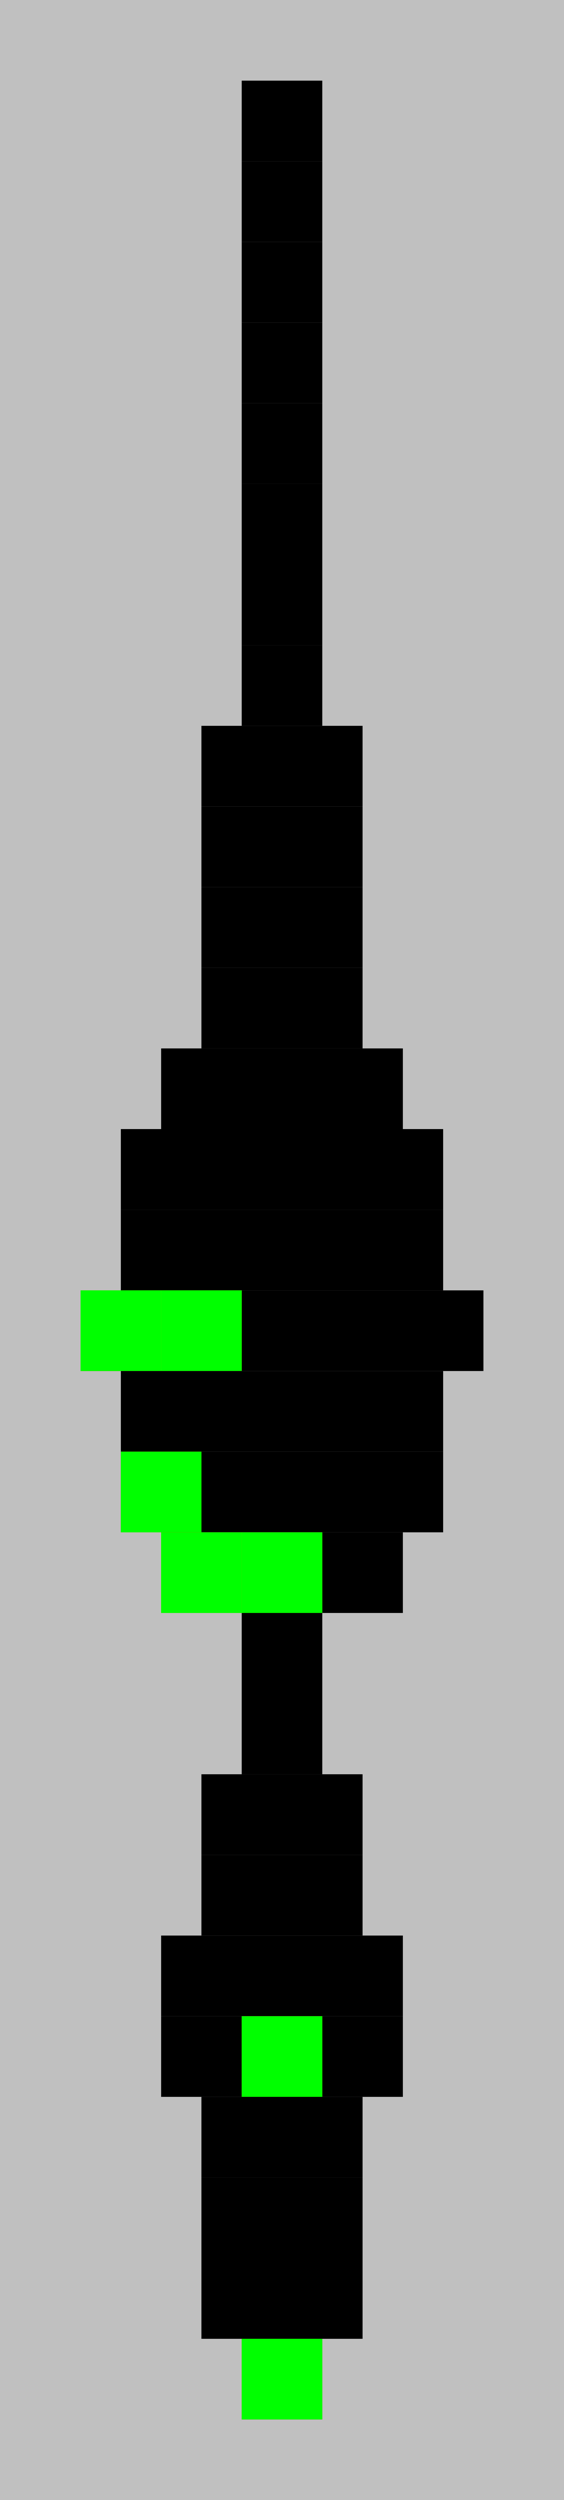 <?xml version="1.0"?>
<!DOCTYPE svg PUBLIC '-//W3C//DTD SVG 1.0//EN'
          'http://www.w3.org/TR/2001/REC-SVG-20010904/DTD/svg10.dtd'>
<svg fill-opacity="1" xmlns:xlink="http://www.w3.org/1999/xlink" color-rendering="auto" color-interpolation="auto" text-rendering="auto" stroke="black" stroke-linecap="square" width="14" stroke-miterlimit="10" shape-rendering="auto" stroke-opacity="1" fill="black" stroke-dasharray="none" font-weight="normal" stroke-width="1" height="62" xmlns="http://www.w3.org/2000/svg" font-family="'Dialog'" font-style="normal" stroke-linejoin="miter" font-size="12px" stroke-dashoffset="0" image-rendering="auto"
><!--Generated by the Batik Graphics2D SVG Generator--><defs id="genericDefs"
  /><g
  ><g fill="silver" stroke="silver"
    ><rect x="0" width="14" height="62" y="0" stroke="none"
      /><rect fill="black" x="6" width="2" height="2" y="2" stroke="none"
      /><rect fill="black" x="6" width="2" height="2" y="4" stroke="none"
      /><rect fill="black" x="6" width="2" height="2" y="6" stroke="none"
      /><rect fill="black" x="6" width="2" height="2" y="8" stroke="none"
      /><rect fill="black" x="6" width="2" height="2" y="10" stroke="none"
      /><rect fill="black" x="6" width="2" height="2" y="12" stroke="none"
      /><rect fill="black" x="6" width="2" height="2" y="14" stroke="none"
      /><rect fill="black" x="6" width="2" height="2" y="16" stroke="none"
      /><rect fill="black" x="5" width="4" height="2" y="18" stroke="none"
      /><rect fill="black" x="5" width="4" height="2" y="20" stroke="none"
      /><rect fill="black" x="5" width="4" height="2" y="22" stroke="none"
      /><rect fill="black" x="5" width="4" height="2" y="24" stroke="none"
      /><rect fill="black" x="4" width="6" height="2" y="26" stroke="none"
      /><rect fill="black" x="3" width="8" height="2" y="28" stroke="none"
      /><rect fill="black" x="3" width="8" height="2" y="30" stroke="none"
      /><rect fill="black" x="2" width="10" height="2" y="32" stroke="none"
      /><rect fill="rgb(255,200,0)" x="2" width="2" height="2" y="32" stroke="none"
      /><rect fill="rgb(255,200,0)" x="4" width="2" height="2" y="32" stroke="none"
      /><rect fill="lime" x="2" width="2" height="2" y="32" stroke="none"
      /><rect fill="lime" x="4" width="2" height="2" y="32" stroke="none"
      /><rect fill="black" x="3" width="8" height="2" y="34" stroke="none"
      /><rect fill="black" x="3" width="8" height="2" y="36" stroke="none"
      /><rect fill="rgb(255,200,0)" x="3" width="2" height="2" y="36" stroke="none"
      /><rect fill="lime" x="3" width="2" height="2" y="36" stroke="none"
      /><rect fill="black" x="4" width="6" height="2" y="38" stroke="none"
      /><rect fill="rgb(255,200,0)" x="4" width="2" height="2" y="38" stroke="none"
      /><rect fill="rgb(255,200,0)" x="6" width="2" height="2" y="38" stroke="none"
      /><rect fill="lime" x="4" width="2" height="2" y="38" stroke="none"
      /><rect fill="lime" x="6" width="2" height="2" y="38" stroke="none"
      /><rect fill="black" x="6" width="2" height="2" y="40" stroke="none"
      /><rect fill="black" x="6" width="2" height="2" y="42" stroke="none"
      /><rect fill="black" x="5" width="4" height="2" y="44" stroke="none"
      /><rect fill="black" x="5" width="4" height="2" y="46" stroke="none"
      /><rect fill="black" x="4" width="6" height="2" y="48" stroke="none"
      /><rect fill="black" x="4" width="6" height="2" y="50" stroke="none"
      /><rect fill="rgb(255,200,0)" x="6" width="2" height="2" y="50" stroke="none"
      /><rect fill="lime" x="6" width="2" height="2" y="50" stroke="none"
      /><rect fill="black" x="5" width="4" height="2" y="52" stroke="none"
      /><rect fill="black" x="5" width="4" height="2" y="54" stroke="none"
      /><rect fill="black" x="5" width="4" height="2" y="56" stroke="none"
      /><rect fill="black" x="6" width="2" height="2" y="58" stroke="none"
      /><rect fill="rgb(255,200,0)" x="6" width="2" height="2" y="58" stroke="none"
      /><rect fill="lime" x="6" width="2" height="2" y="58" stroke="none"
    /></g
  ></g
></svg
>
